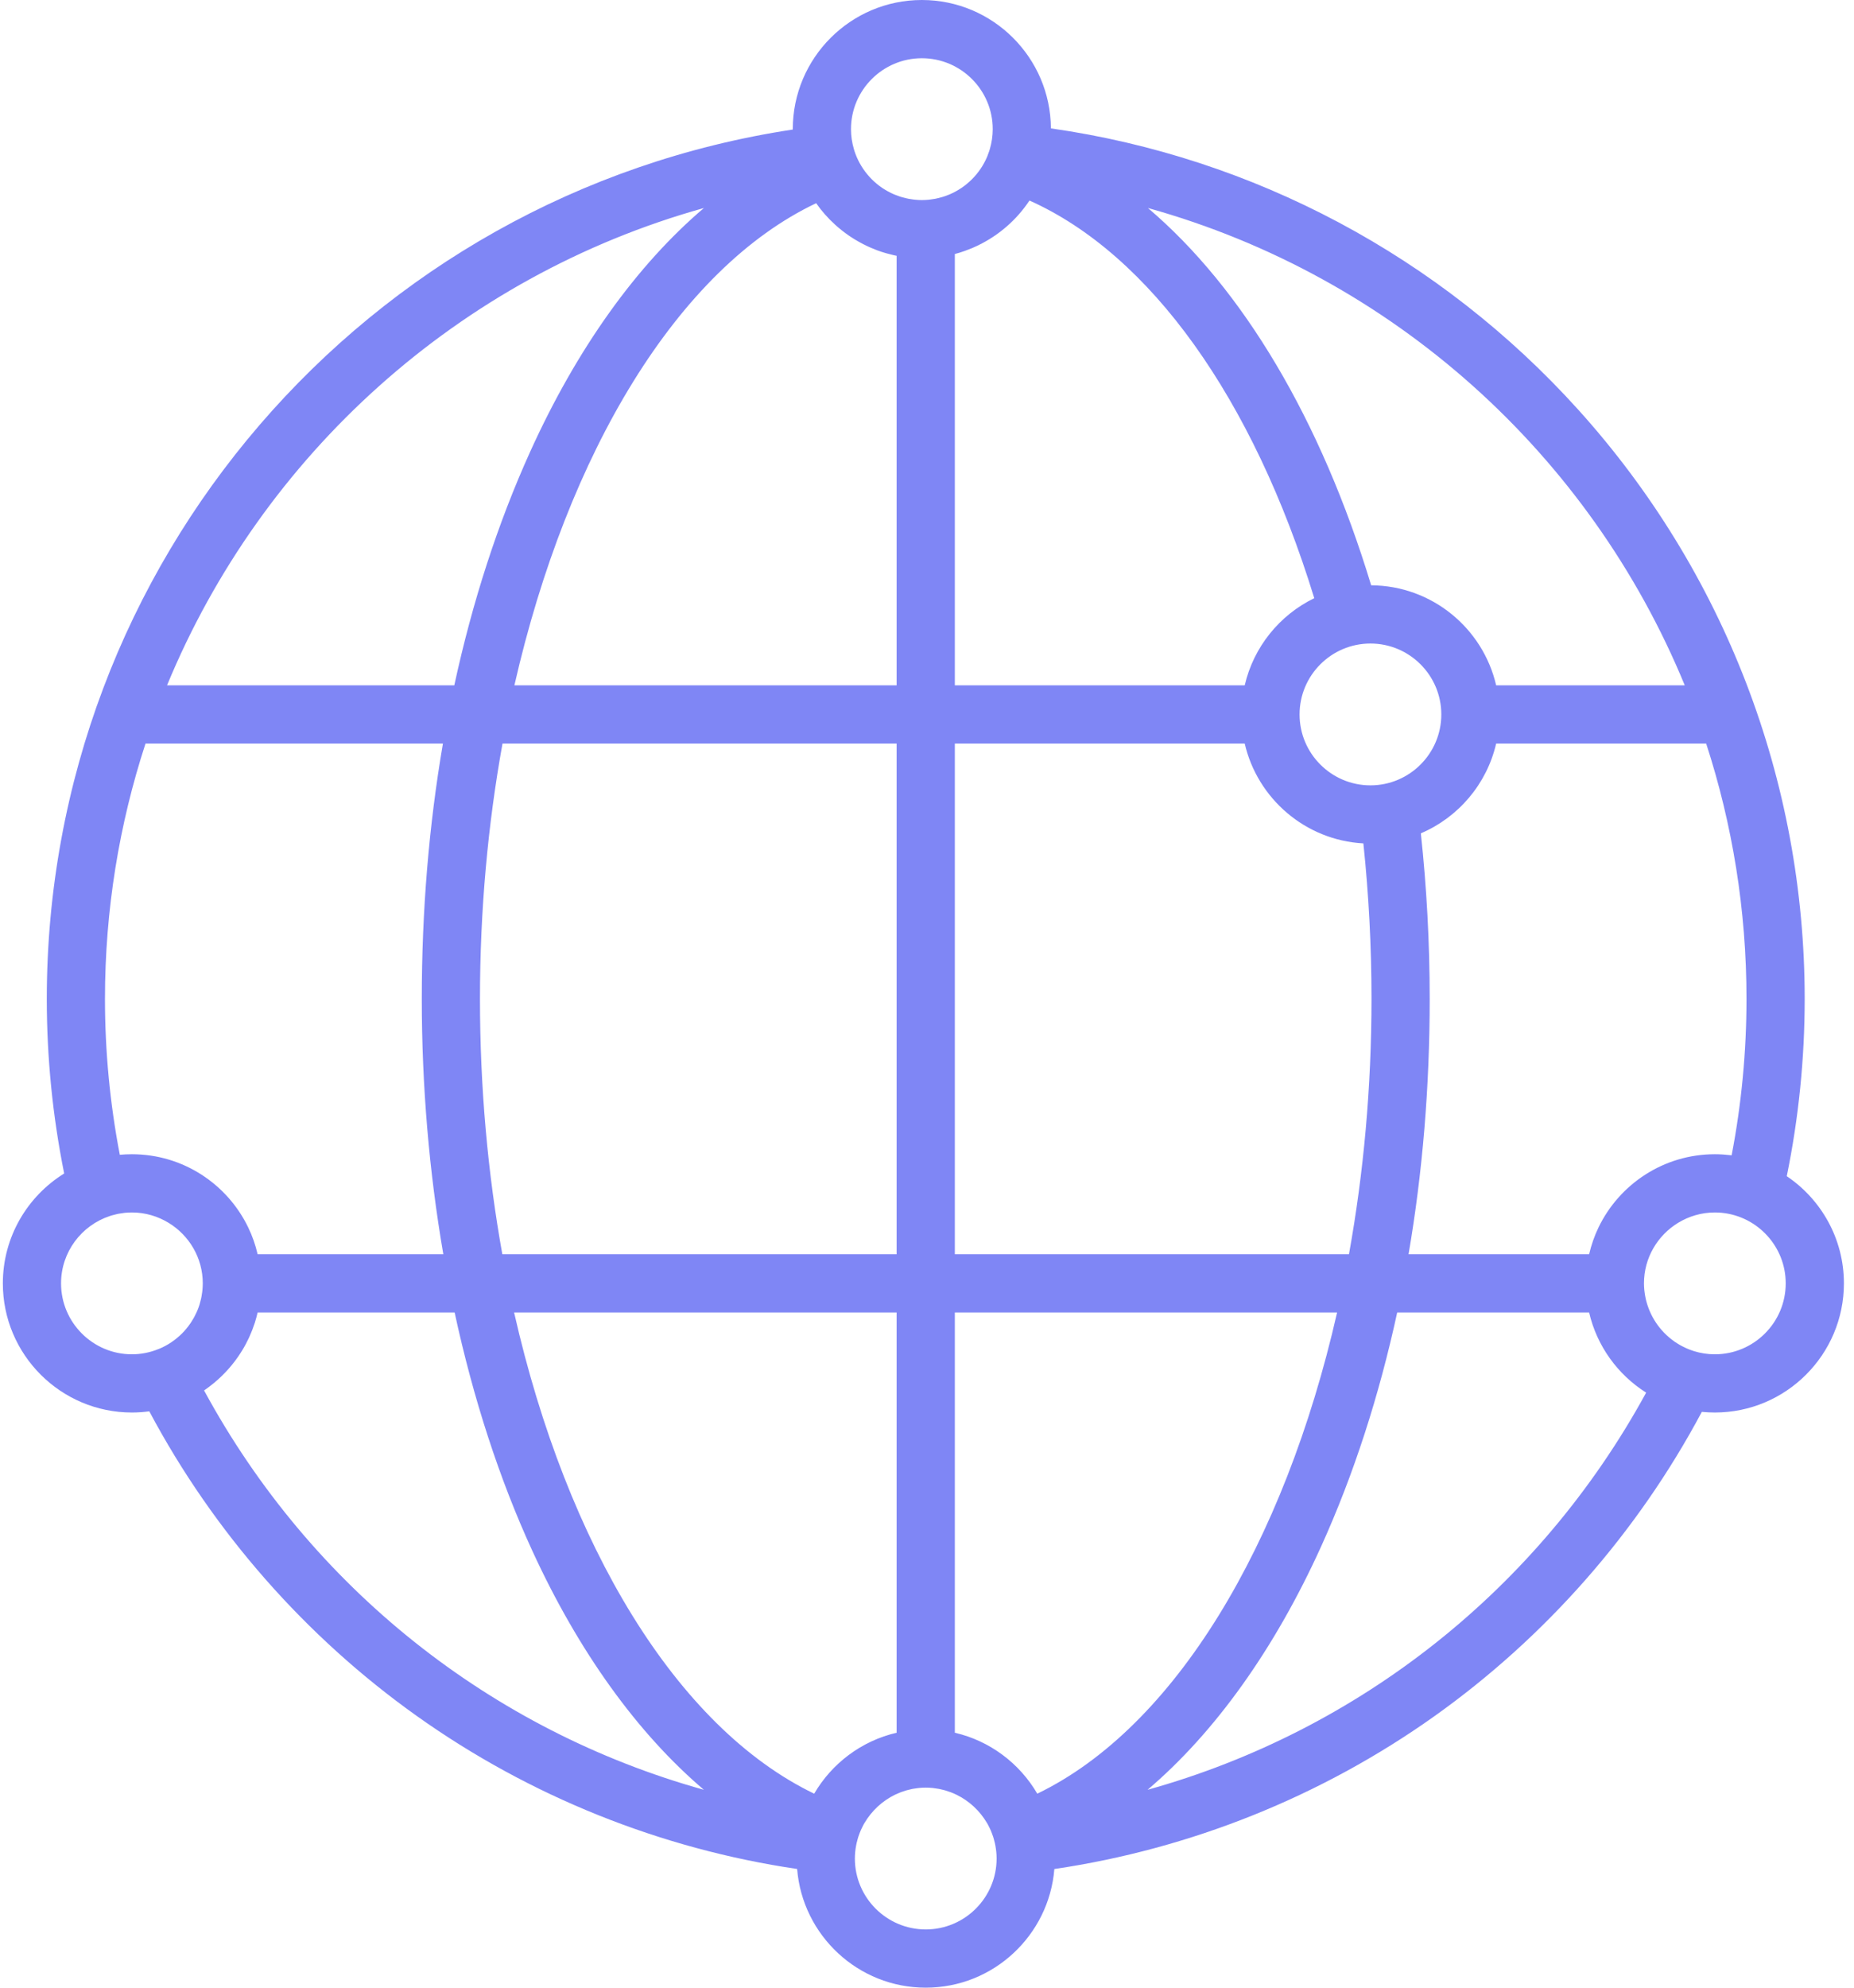 <?xml version="1.0" encoding="UTF-8"?>
<svg width="84px" height="90px" viewBox="0 0 84 90" version="1.1" xmlns="http://www.w3.org/2000/svg" xmlns:xlink="http://www.w3.org/1999/xlink">
    <!-- Generator: Sketch 48.2 (47327) - http://www.bohemiancoding.com/sketch -->
    <title>Shape</title>
    <desc>Created with Sketch.</desc>
    <defs></defs>
    <g id="Enterprise" stroke="none" stroke-width="1" fill="none" fill-rule="evenodd" transform="translate(-280, -1662)">
        <g id="benefits" transform="translate(0, 1077)" fill="#7F86F5" fill-rule="nonzero">
            <g id="Group-77" transform="translate(240, 130)">
                <g id="Group-76" transform="translate(0, 195)">
                    <g id="Group-39-Copy-2" transform="translate(0, 220)">
                        <g id="Group-18">
                            <g id="Group-16">
                                <g id="Group-75">
                                    <g id="worldwide" transform="translate(40, 40)">
                                        <path d="M80.954,53.257 C81.492,50.628 81.766,47.933 81.766,45.229 C81.766,35.354 78.124,25.881 71.512,18.557 C65.247,11.616 56.802,7.124 47.614,5.813 C47.595,2.604 44.98,0 41.767,0 C38.543,0 35.919,2.623 35.919,5.848 C35.919,5.853 35.92,5.859 35.92,5.865 C16.559,8.797 2.12,25.49 2.12,45.229 C2.12,47.885 2.385,50.539 2.908,53.134 C1.242,54.166 0.129,56.01 0.129,58.11 C0.129,61.334 2.752,63.957 5.976,63.957 C6.244,63.957 6.506,63.938 6.764,63.903 C9.667,69.355 13.84,74.111 18.888,77.701 C23.996,81.334 29.93,83.715 36.116,84.625 C36.358,87.629 38.878,90 41.943,90 C45.008,90 47.527,87.63 47.77,84.627 C53.944,83.718 59.867,81.343 64.969,77.722 C70.021,74.135 74.199,69.38 77.105,63.928 C77.299,63.947 77.496,63.957 77.695,63.957 C80.92,63.957 83.543,61.334 83.543,58.11 C83.543,56.091 82.514,54.308 80.954,53.257 Z M79.129,45.229 C79.129,47.612 78.903,49.988 78.456,52.311 C78.432,52.308 78.407,52.307 78.383,52.304 C78.308,52.295 78.233,52.288 78.157,52.282 C78.118,52.279 78.08,52.275 78.041,52.273 C77.926,52.266 77.811,52.262 77.695,52.262 C75.378,52.262 73.371,53.617 72.425,55.576 C72.24,55.96 72.098,56.367 71.999,56.791 L63.818,56.791 C64.452,53.093 64.776,49.214 64.776,45.229 C64.776,42.706 64.64,40.192 64.375,37.732 C66.075,37.008 67.363,35.501 67.787,33.667 L77.302,33.667 C78.489,37.313 79.129,41.201 79.129,45.229 Z M62.091,35.56 C60.321,35.56 58.88,34.12 58.88,32.349 C58.88,30.579 60.321,29.138 62.091,29.138 C63.862,29.138 65.302,30.579 65.302,32.349 C65.302,34.12 63.862,35.56 62.091,35.56 Z M62.139,45.229 C62.139,49.232 61.781,53.125 61.118,56.791 L43.261,56.791 L43.261,33.668 L56.395,33.668 C56.972,36.158 59.142,38.045 61.771,38.188 C62.014,40.498 62.139,42.86 62.139,45.229 Z M76.332,31.031 L67.787,31.031 C67.19,28.45 64.88,26.517 62.124,26.502 C59.849,18.999 56.299,13.058 52.009,9.418 C63.144,12.519 72.04,20.604 76.332,31.031 Z M46.642,9.08 C52.105,11.522 56.767,18.028 59.546,27.085 C57.976,27.847 56.798,29.292 56.395,31.031 L43.261,31.031 L43.261,11.501 C43.284,11.495 43.306,11.488 43.329,11.482 C43.377,11.468 43.426,11.455 43.474,11.441 C43.549,11.418 43.623,11.393 43.697,11.367 C43.786,11.336 43.874,11.302 43.962,11.266 C43.999,11.251 44.036,11.236 44.073,11.221 C44.146,11.189 44.219,11.156 44.291,11.122 C44.302,11.117 44.312,11.111 44.323,11.106 C45.26,10.651 46.063,9.954 46.642,9.08 Z M41.767,2.637 C43.538,2.637 44.978,4.077 44.978,5.848 C44.978,6.158 44.931,6.458 44.849,6.742 C44.84,6.773 44.831,6.804 44.821,6.835 C44.795,6.915 44.766,6.994 44.734,7.072 C44.73,7.082 44.726,7.093 44.722,7.103 C44.397,7.866 43.785,8.478 43.022,8.803 C43.013,8.807 43.004,8.81 42.996,8.813 C42.916,8.847 42.835,8.876 42.752,8.903 C42.727,8.911 42.701,8.918 42.675,8.926 C42.607,8.946 42.538,8.964 42.468,8.979 C42.437,8.986 42.405,8.993 42.373,9 C42.304,9.013 42.234,9.023 42.163,9.032 C42.132,9.035 42.102,9.04 42.072,9.043 C41.971,9.053 41.87,9.059 41.767,9.059 C41.665,9.059 41.564,9.053 41.465,9.043 C41.431,9.04 41.399,9.035 41.366,9.031 C41.299,9.023 41.233,9.013 41.168,9.001 C41.131,8.994 41.095,8.986 41.059,8.977 C40.997,8.963 40.935,8.947 40.873,8.93 C40.84,8.92 40.807,8.911 40.774,8.9 C40.704,8.877 40.636,8.852 40.568,8.824 C40.547,8.816 40.525,8.808 40.504,8.799 C40.318,8.719 40.141,8.623 39.975,8.511 C39.972,8.509 39.97,8.507 39.967,8.506 C39.886,8.451 39.808,8.392 39.732,8.33 C39.727,8.326 39.722,8.321 39.717,8.317 C39.642,8.255 39.569,8.189 39.5,8.12 C39.499,8.118 39.497,8.117 39.496,8.115 C39.21,7.829 38.978,7.488 38.816,7.111 C38.809,7.095 38.803,7.078 38.796,7.062 C38.766,6.99 38.739,6.916 38.715,6.841 C38.705,6.812 38.697,6.783 38.688,6.754 C38.603,6.466 38.556,6.163 38.556,5.848 C38.556,4.077 39.997,2.637 41.767,2.637 Z M36.978,9.201 C37.228,9.559 37.517,9.884 37.837,10.174 C37.837,10.174 37.837,10.175 37.838,10.175 C38.033,10.352 38.241,10.516 38.458,10.666 C38.487,10.685 38.515,10.705 38.544,10.724 C38.604,10.763 38.664,10.803 38.726,10.84 C38.784,10.876 38.843,10.909 38.902,10.942 C38.971,10.981 39.04,11.018 39.111,11.055 C39.174,11.087 39.238,11.119 39.303,11.149 C39.345,11.169 39.388,11.188 39.431,11.207 C39.52,11.246 39.609,11.283 39.701,11.317 C39.719,11.324 39.736,11.332 39.755,11.339 C39.866,11.38 39.98,11.416 40.094,11.45 C40.124,11.46 40.155,11.468 40.186,11.476 C40.282,11.504 40.38,11.528 40.478,11.551 C40.502,11.556 40.525,11.562 40.549,11.567 C40.574,11.572 40.599,11.578 40.624,11.583 L40.624,31.031 L23.306,31.031 C25.714,20.468 30.722,12.166 36.978,9.201 Z M40.624,33.668 L40.624,56.791 L22.759,56.791 C22.101,53.13 21.746,49.239 21.746,45.229 C21.746,41.227 22.104,37.334 22.767,33.668 L40.624,33.668 Z M31.892,9.419 C28.844,12.011 26.137,15.78 24.018,20.459 C22.549,23.703 21.401,27.258 20.583,31.031 L7.568,31.031 C11.87,20.619 20.771,12.522 31.892,9.419 Z M6.593,33.668 L20.068,33.668 C19.434,37.365 19.11,41.245 19.11,45.229 C19.11,49.167 19.444,53.066 20.086,56.791 L11.672,56.791 C11.574,56.367 11.432,55.96 11.246,55.577 C10.301,53.617 8.294,52.262 5.976,52.262 C5.976,52.262 5.976,52.262 5.976,52.262 C5.879,52.262 5.783,52.265 5.687,52.269 C5.658,52.271 5.63,52.274 5.601,52.275 C5.543,52.279 5.485,52.282 5.428,52.287 C4.982,49.968 4.756,47.599 4.756,45.229 C4.756,41.205 5.4,37.317 6.593,33.668 Z M9.172,58.405 C9.169,58.438 9.165,58.47 9.161,58.502 C9.153,58.568 9.143,58.632 9.131,58.696 C9.124,58.732 9.118,58.768 9.11,58.803 C9.096,58.868 9.079,58.931 9.061,58.994 C9.052,59.024 9.045,59.054 9.036,59.083 C9.008,59.171 8.976,59.257 8.941,59.342 C8.93,59.367 8.918,59.392 8.907,59.417 C8.879,59.48 8.849,59.542 8.817,59.602 C8.803,59.63 8.787,59.657 8.772,59.685 C8.737,59.745 8.701,59.805 8.663,59.863 C8.65,59.883 8.636,59.904 8.622,59.925 C8.512,60.086 8.387,60.237 8.249,60.376 C8.244,60.38 8.239,60.385 8.235,60.389 C8.171,60.453 8.104,60.513 8.034,60.571 C8.022,60.582 8.009,60.593 7.996,60.603 C7.931,60.656 7.864,60.706 7.795,60.753 C7.782,60.762 7.769,60.772 7.756,60.781 C7.594,60.889 7.423,60.982 7.242,61.06 C7.217,61.071 7.19,61.08 7.164,61.09 C6.796,61.238 6.396,61.321 5.976,61.321 C4.206,61.321 2.766,59.88 2.766,58.11 C2.766,56.69 3.692,55.485 4.972,55.062 C5.002,55.052 5.032,55.042 5.063,55.033 C5.129,55.013 5.197,54.996 5.266,54.981 C5.298,54.973 5.33,54.966 5.362,54.959 C5.433,54.946 5.505,54.935 5.578,54.926 C5.608,54.922 5.637,54.917 5.667,54.914 C5.769,54.905 5.872,54.899 5.976,54.899 C5.976,54.899 5.976,54.899 5.976,54.899 C6.586,54.899 7.155,55.073 7.641,55.37 C8.566,55.934 9.187,56.949 9.187,58.11 C9.187,58.21 9.181,58.308 9.172,58.405 Z M9.246,62.958 C9.394,62.858 9.535,62.749 9.673,62.637 C9.684,62.627 9.696,62.618 9.708,62.609 C9.772,62.555 9.836,62.5 9.899,62.443 C9.906,62.436 9.914,62.429 9.921,62.422 C10.112,62.247 10.291,62.061 10.456,61.863 C10.469,61.848 10.482,61.832 10.495,61.817 C10.538,61.764 10.58,61.71 10.622,61.656 C10.647,61.624 10.671,61.591 10.695,61.559 C10.73,61.51 10.765,61.462 10.799,61.413 C10.83,61.367 10.86,61.32 10.891,61.273 C10.916,61.234 10.943,61.194 10.967,61.154 C11.022,61.065 11.074,60.975 11.123,60.883 C11.133,60.865 11.142,60.846 11.152,60.827 C11.194,60.747 11.234,60.667 11.273,60.585 C11.284,60.559 11.296,60.534 11.307,60.509 C11.343,60.43 11.377,60.349 11.409,60.269 C11.418,60.246 11.428,60.223 11.436,60.2 C11.473,60.105 11.507,60.009 11.539,59.911 C11.541,59.904 11.544,59.896 11.547,59.888 C11.595,59.737 11.636,59.584 11.672,59.428 L20.598,59.428 C21.439,63.314 22.623,66.967 24.12,70.223 C26.225,74.805 28.892,78.491 31.891,81.04 C22.265,78.357 14.094,71.895 9.246,62.958 Z M36.889,81.216 C30.656,78.215 25.683,69.966 23.293,59.428 L40.624,59.428 L40.624,78.456 C39.034,78.825 37.69,79.843 36.889,81.216 Z M41.943,87.363 C40.172,87.363 38.732,85.923 38.732,84.152 C38.732,83.955 38.752,83.763 38.786,83.576 C38.794,83.535 38.802,83.494 38.811,83.453 C38.824,83.393 38.84,83.333 38.857,83.274 C38.868,83.235 38.879,83.196 38.892,83.157 C38.91,83.101 38.931,83.047 38.952,82.992 C38.968,82.951 38.983,82.91 39.001,82.87 C39.02,82.825 39.043,82.782 39.064,82.738 C39.088,82.69 39.111,82.642 39.137,82.595 C39.148,82.575 39.161,82.556 39.173,82.536 C39.497,81.987 39.978,81.542 40.55,81.263 C40.554,81.262 40.557,81.26 40.561,81.258 C40.639,81.221 40.719,81.187 40.8,81.155 C40.814,81.15 40.827,81.145 40.841,81.14 C40.914,81.113 40.989,81.088 41.065,81.066 C41.091,81.059 41.118,81.053 41.145,81.046 C41.21,81.029 41.276,81.012 41.343,80.999 C41.389,80.991 41.436,80.985 41.483,80.978 C41.534,80.971 41.584,80.962 41.636,80.957 C41.737,80.947 41.839,80.941 41.942,80.941 C41.942,80.941 41.943,80.941 41.943,80.941 C42.047,80.941 42.149,80.947 42.251,80.957 C42.301,80.962 42.351,80.97 42.401,80.978 C42.449,80.985 42.497,80.991 42.544,81 C42.61,81.012 42.675,81.028 42.739,81.045 C42.767,81.053 42.795,81.059 42.823,81.067 C42.897,81.088 42.971,81.113 43.044,81.14 C43.058,81.145 43.073,81.15 43.088,81.156 C43.168,81.187 43.247,81.22 43.324,81.258 C43.328,81.26 43.333,81.262 43.338,81.264 C43.909,81.543 44.389,81.987 44.713,82.535 C44.725,82.555 44.738,82.575 44.749,82.595 C44.775,82.642 44.798,82.691 44.822,82.739 C44.843,82.782 44.866,82.825 44.885,82.87 C44.903,82.91 44.918,82.952 44.934,82.993 C44.955,83.047 44.976,83.101 44.994,83.157 C45.007,83.196 45.018,83.236 45.029,83.275 C45.046,83.334 45.062,83.392 45.075,83.452 C45.084,83.494 45.092,83.536 45.1,83.578 C45.134,83.764 45.154,83.956 45.154,84.152 C45.154,85.923 43.713,87.363 41.943,87.363 Z M46.997,81.216 C46.195,79.843 44.852,78.825 43.261,78.456 L43.261,59.428 L60.58,59.428 C58.183,69.942 53.212,78.216 46.997,81.216 Z M51.993,81.04 C55.04,78.45 57.746,74.682 59.865,70.005 C61.335,66.759 62.484,63.202 63.303,59.428 L71.999,59.428 C72.352,60.95 73.298,62.245 74.581,63.056 C74.582,63.056 74.582,63.056 74.583,63.057 C69.729,71.943 61.58,78.368 51.993,81.04 Z M77.695,61.321 C77.368,61.321 77.052,61.271 76.754,61.179 C76.731,61.172 76.709,61.163 76.687,61.156 C76.616,61.133 76.546,61.108 76.478,61.079 C76.447,61.067 76.417,61.053 76.387,61.039 C76.33,61.013 76.273,60.986 76.218,60.957 C76.184,60.94 76.15,60.922 76.117,60.903 C76.069,60.876 76.022,60.847 75.976,60.817 C75.939,60.793 75.901,60.77 75.866,60.745 C75.831,60.721 75.798,60.695 75.765,60.67 C75.589,60.536 75.427,60.387 75.283,60.222 C75.282,60.221 75.281,60.22 75.281,60.219 C75.226,60.157 75.174,60.092 75.125,60.026 C75.123,60.024 75.122,60.022 75.12,60.02 C74.88,59.696 74.702,59.328 74.595,58.935 C74.587,58.903 74.579,58.872 74.571,58.841 C74.559,58.788 74.548,58.735 74.538,58.681 C74.529,58.63 74.521,58.578 74.514,58.526 C74.509,58.486 74.503,58.445 74.499,58.404 C74.49,58.307 74.484,58.209 74.484,58.11 C74.484,56.949 75.105,55.934 76.03,55.369 C76.516,55.073 77.085,54.899 77.695,54.899 C77.696,54.899 77.697,54.899 77.698,54.899 C77.807,54.899 77.916,54.904 78.023,54.915 C78.024,54.915 78.026,54.916 78.027,54.916 C79.642,55.083 80.906,56.451 80.906,58.11 C80.906,59.88 79.466,61.321 77.695,61.321 Z" id="Shape"></path>
                                    </g>
                                </g>
                            </g>
                        </g>
                    </g>
                </g>
            </g>
        </g>
    </g>
</svg>